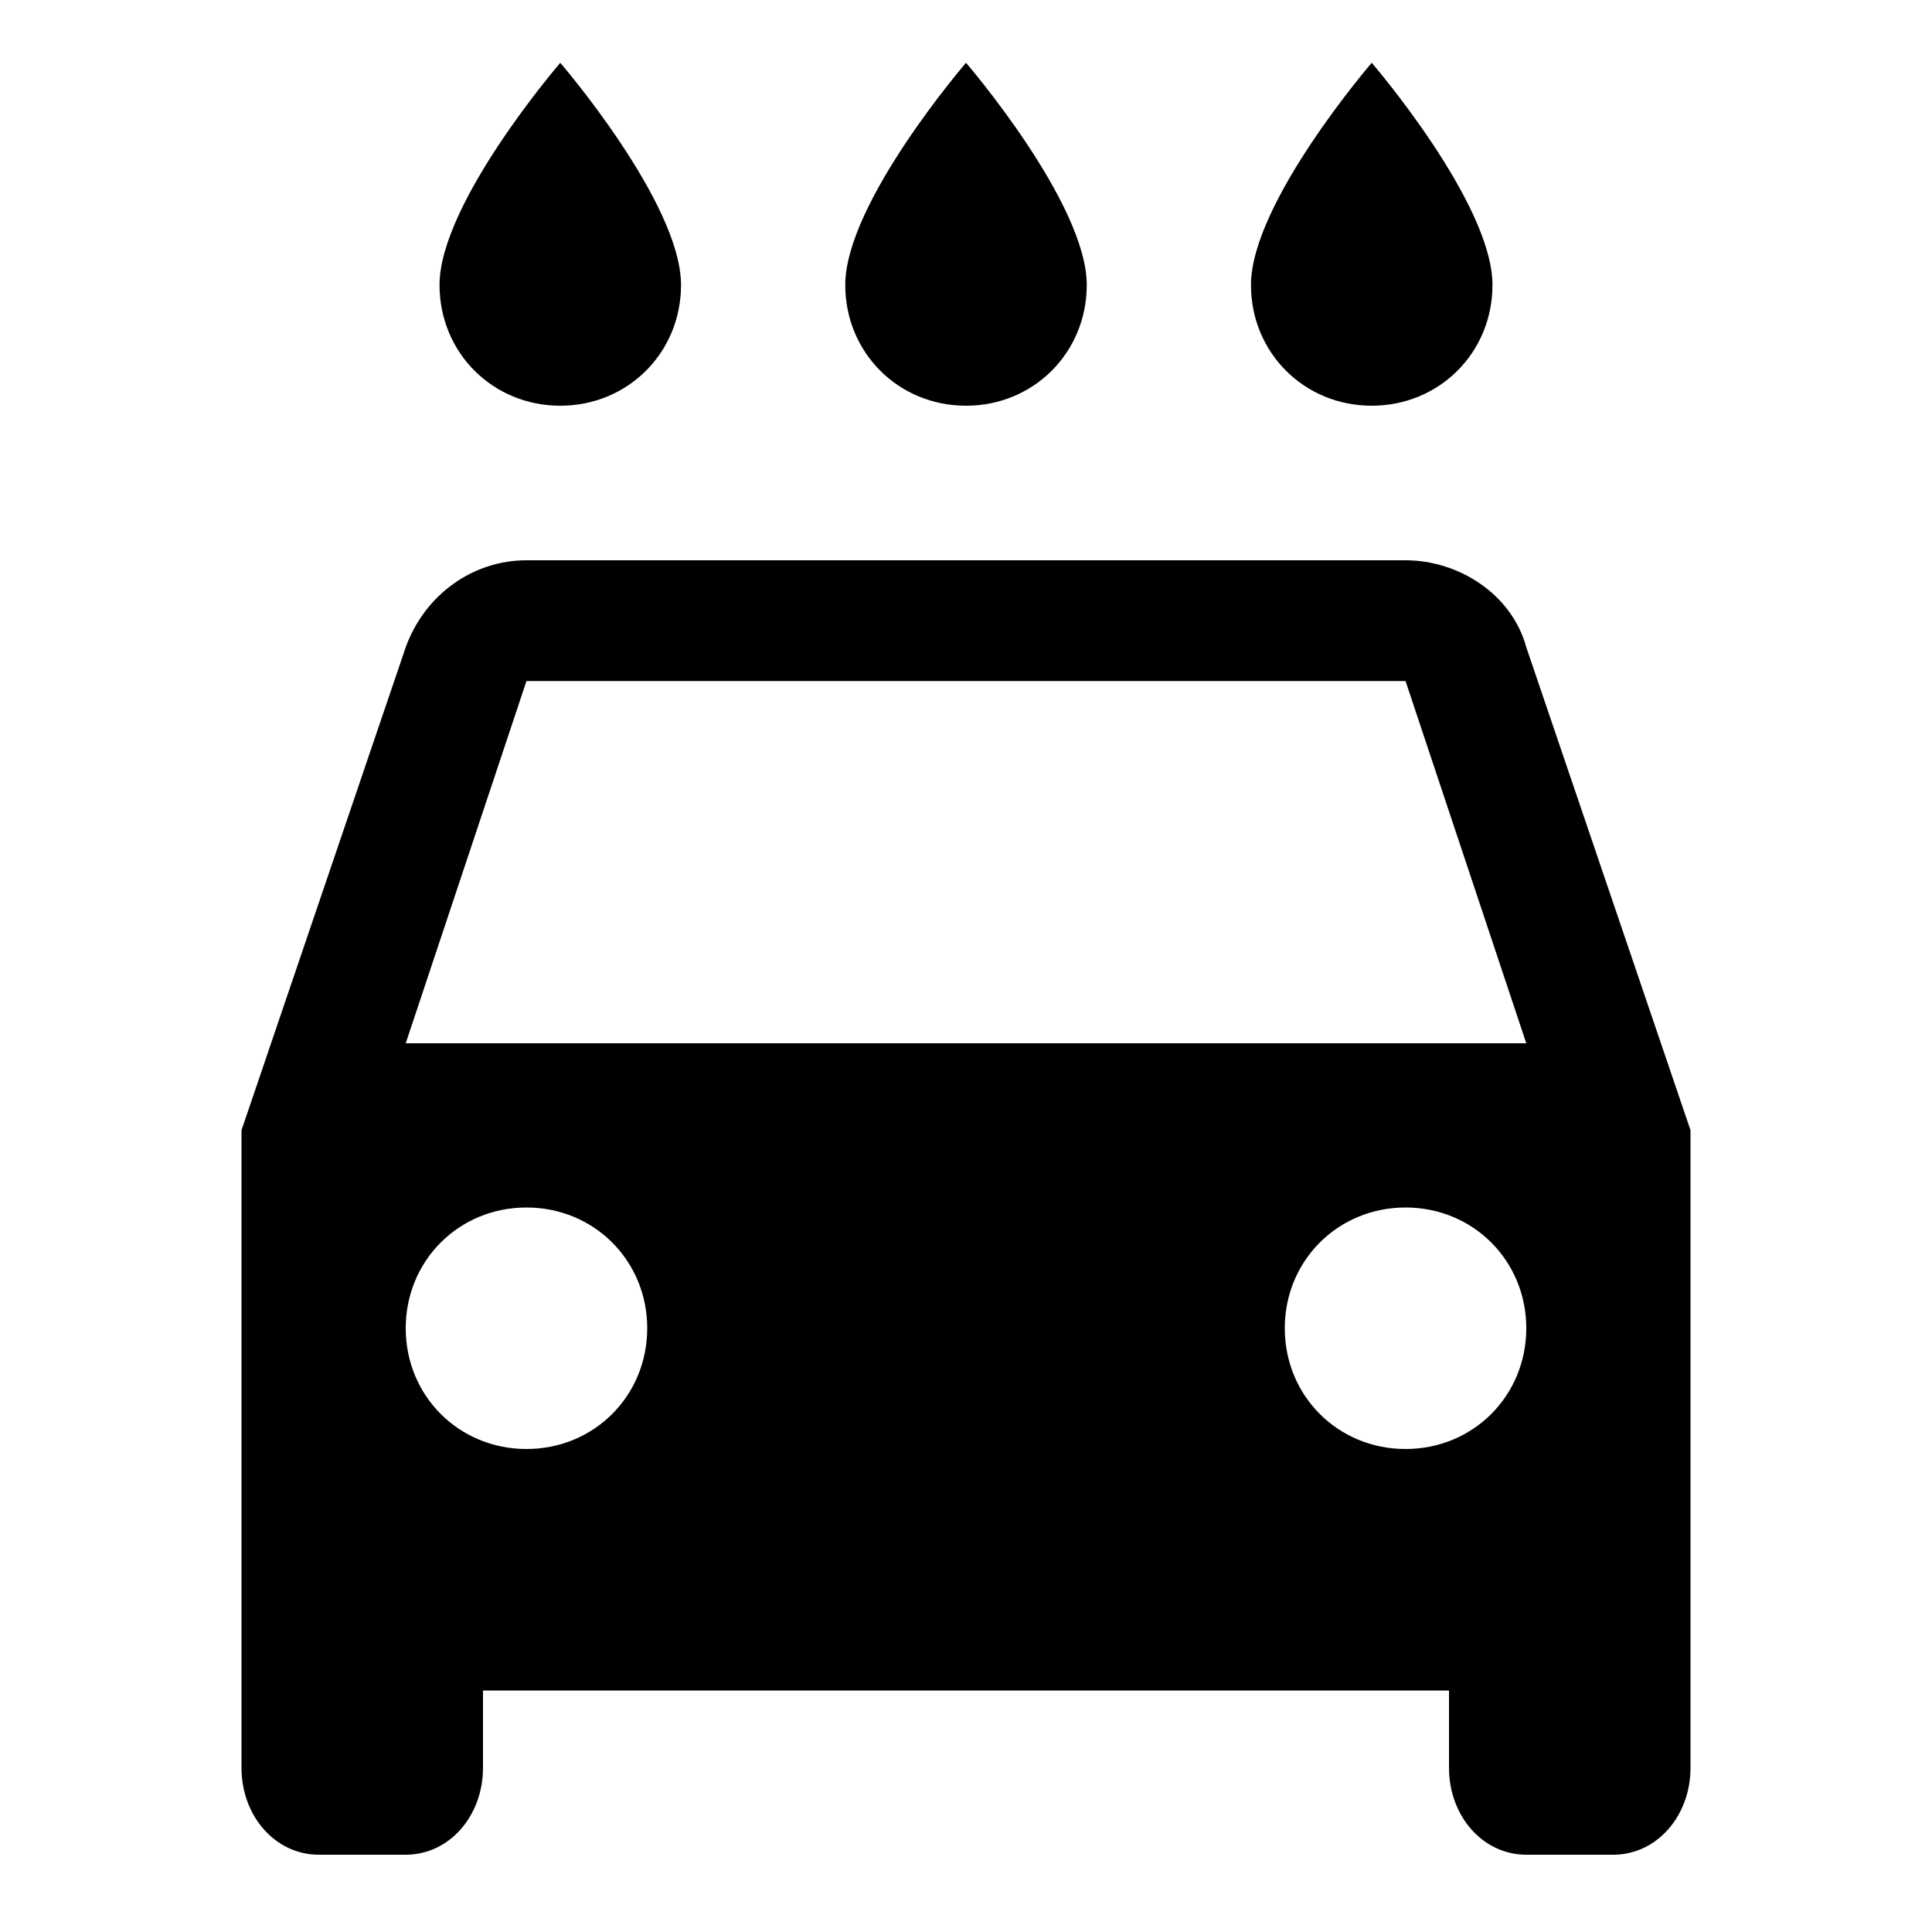 <?xml version="1.0"?><svg xmlns="http://www.w3.org/2000/svg" width="40" height="40" viewBox="0 0 40 40"><path  d="m8.4 21.6h23.2l-2.5-7.5h-18.2z m20.7 8.4c1.4 0 2.5-1.1 2.5-2.5s-1.1-2.5-2.5-2.5-2.5 1.1-2.5 2.5 1.1 2.5 2.5 2.5z m-18.2 0c1.4 0 2.5-1.1 2.5-2.5s-1.1-2.5-2.5-2.5-2.5 1.1-2.5 2.5 1.1 2.5 2.5 2.5z m20.7-16.6l3.4 10v13.2c0 1-0.7 1.8-1.6 1.8h-1.8c-0.9 0-1.6-0.8-1.6-1.8v-1.6h-20v1.6c0 1-0.7 1.8-1.6 1.8h-1.8c-0.9 0-1.6-0.8-1.6-1.8v-13.2l3.4-10c0.4-1.1 1.4-1.8 2.5-1.8h18.2c1.1 0 2.2 0.7 2.5 1.8z m-20-5c-1.4 0-2.5-1.1-2.5-2.5 0-1.7 2.5-4.6 2.5-4.6s2.5 2.9 2.5 4.6c0 1.4-1.1 2.5-2.5 2.5z m8.4 0c-1.4 0-2.5-1.1-2.5-2.5 0-1.7 2.5-4.6 2.5-4.6s2.5 2.9 2.5 4.6c0 1.4-1.1 2.5-2.5 2.5z m8.4 0c-1.4 0-2.5-1.1-2.5-2.5 0-1.7 2.5-4.6 2.5-4.6s2.5 2.9 2.5 4.6c0 1.4-1.1 2.5-2.5 2.5z"></path></svg>